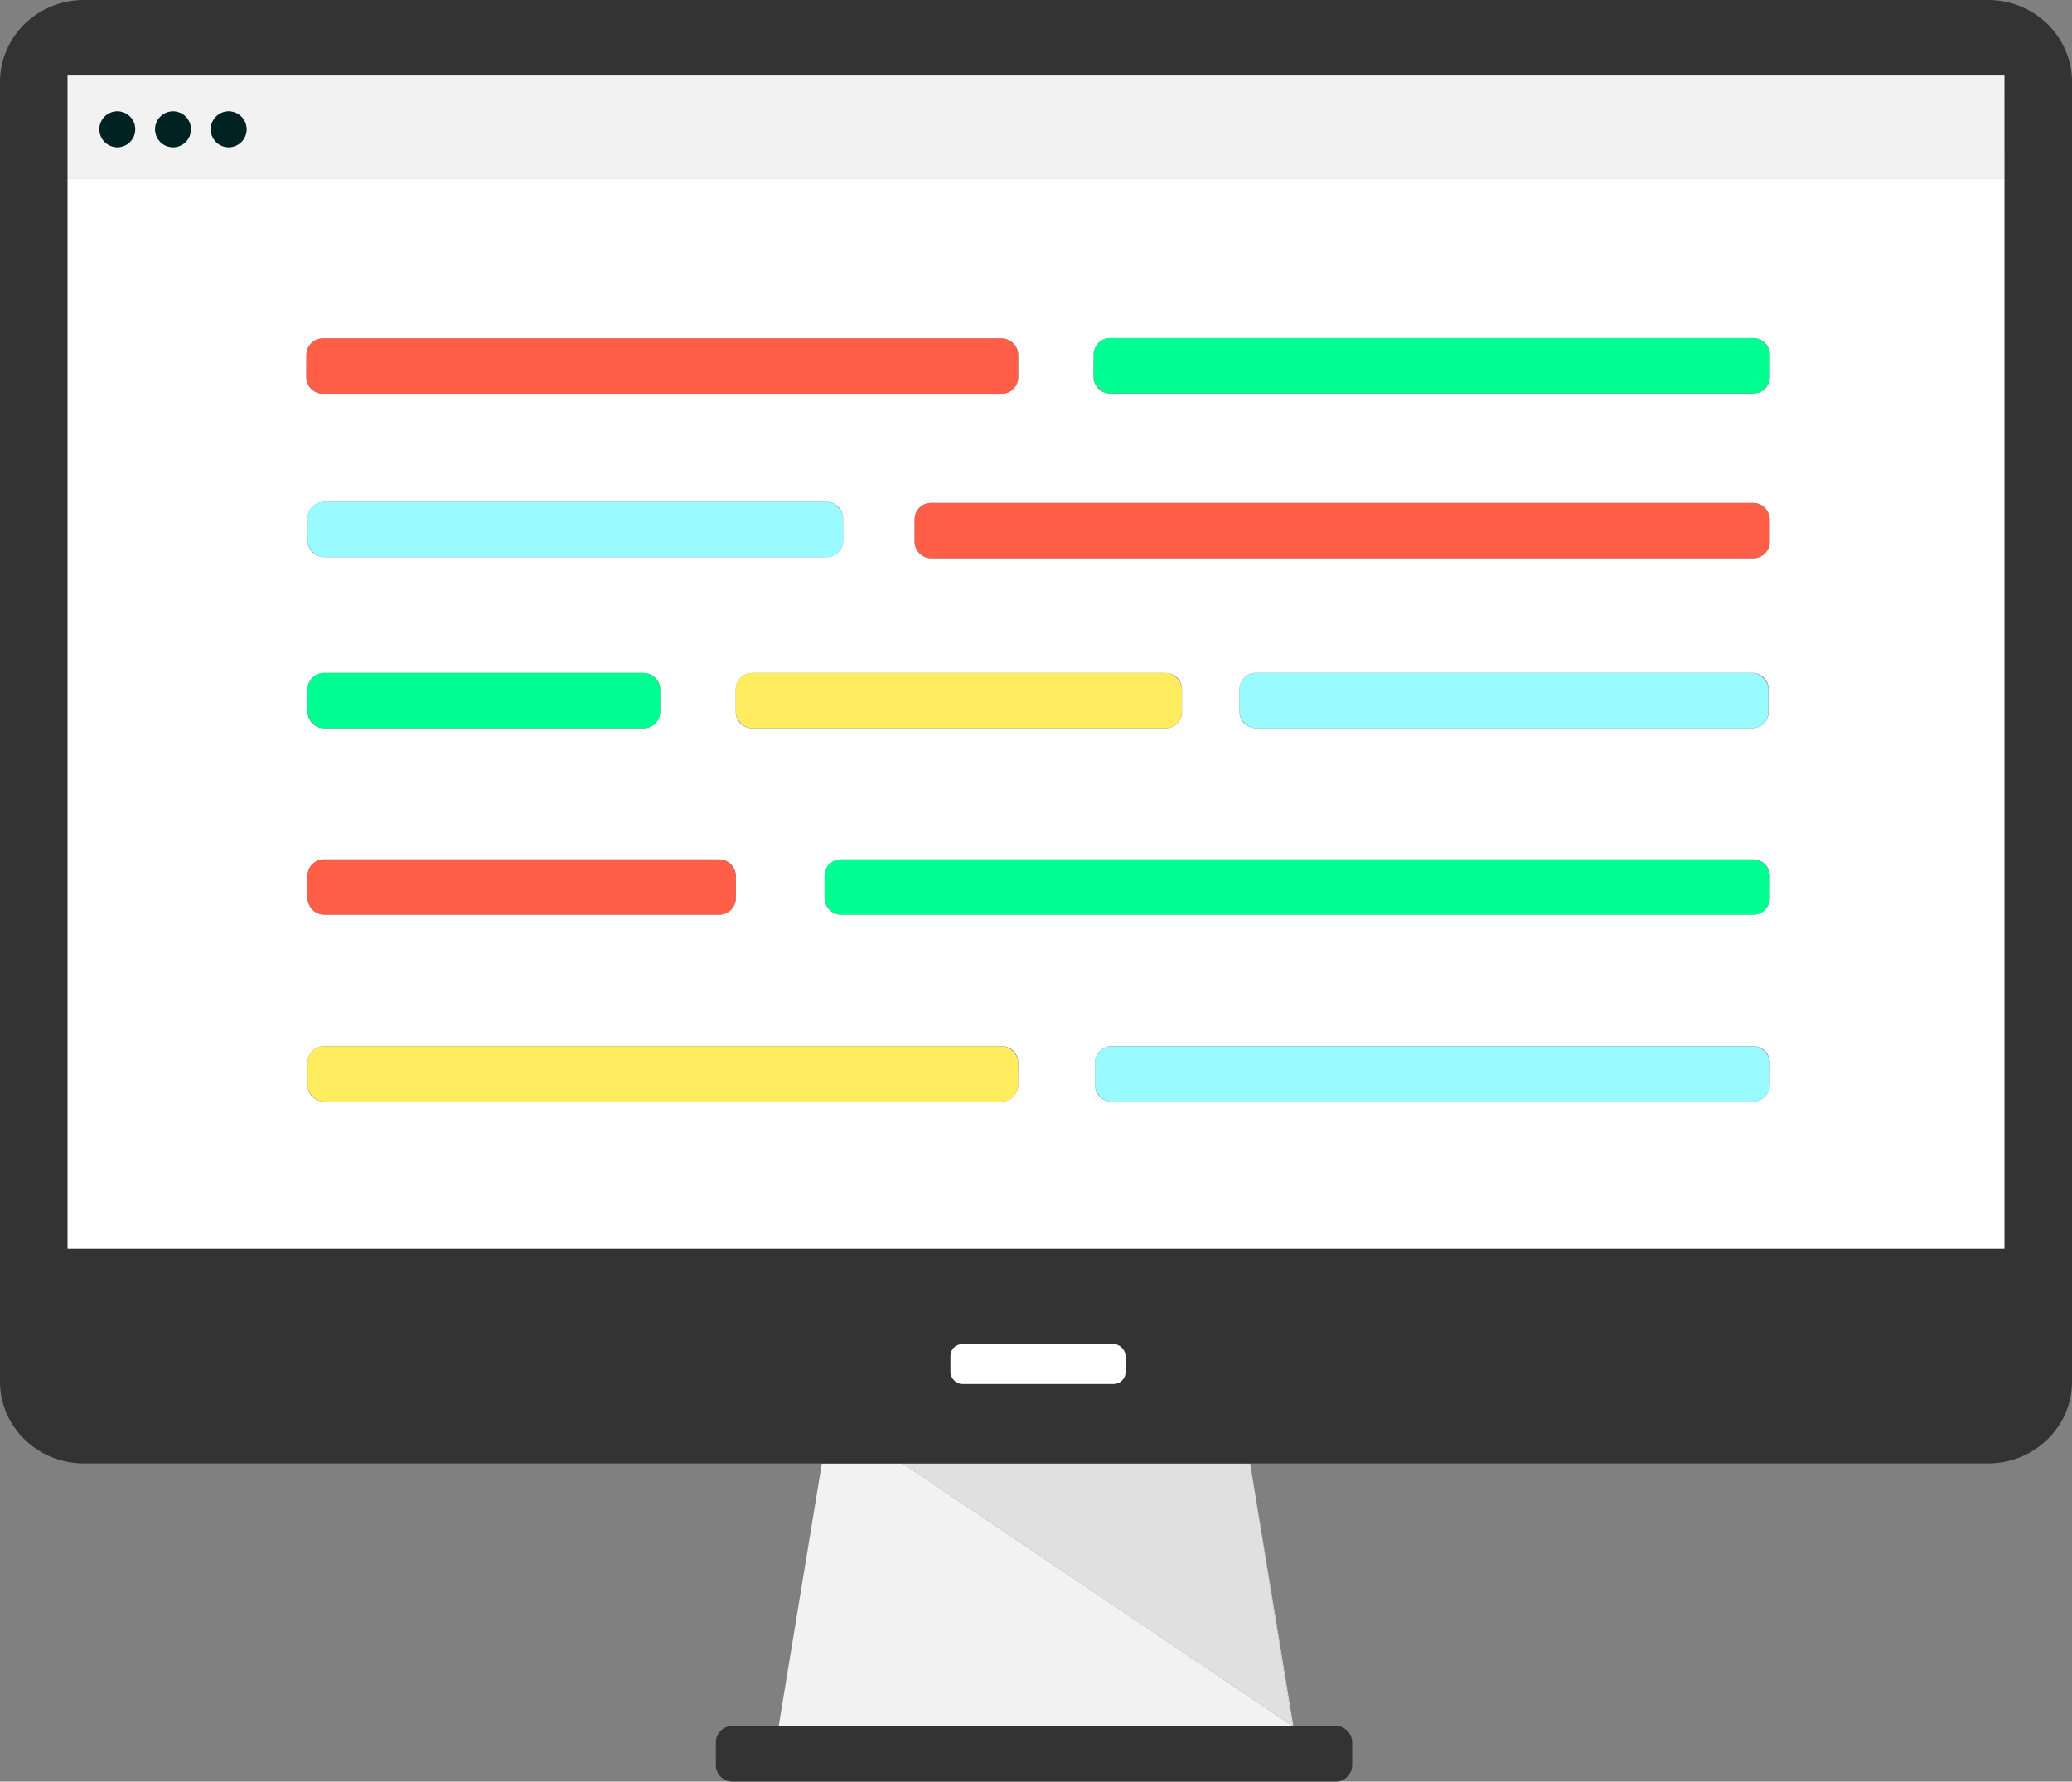 <svg id="Layer_1" data-name="Layer 1" xmlns="http://www.w3.org/2000/svg" viewBox="0 0 877 754.06"><rect x="0" y="0" width="877" height="754.06" fill="#808080" stroke="none"/><defs><style>.cls-1{fill:#f2f2f2;}.cls-2{fill:#e0e0e0;}.cls-3{fill:#333;}.cls-4{fill:#fff;}.cls-5{fill:#022;}.cls-6{fill:#00ff93;}.cls-7{fill:#ff5e48;}.cls-8{fill:#99faff;}.cls-9{fill:#ffec5f;}</style></defs><title>screen</title><polygon class="cls-1" points="547.4 730.5 529.15 619.42 547.07 730.5 547.4 730.5"/><polygon class="cls-1" points="382.11 619.41 347.86 619.41 329.6 730.5 547.07 730.5 382.11 619.41"/><polygon class="cls-2" points="382.11 619.41 547.07 730.5 529.15 619.42 529.14 619.41 382.11 619.41"/><path class="cls-3" d="M390.6,853.44H371a7,7,0,0,0-7,7V870a7,7,0,0,0,7,7H626.32a7,7,0,0,0,7-7v-9.56a7,7,0,0,0-7-7H390.6Z" transform="translate(-61 -122.94)"/><path class="cls-3" d="M902.42,122.94H96.58c-19.65,0-35.58,15.54-35.58,34.7v550c0,19.16,15.93,34.7,35.58,34.7H902.42c19.65,0,35.58-15.54,35.58-34.7v-550C938,138.48,922.07,122.94,902.42,122.94Zm-365,580.74a5,5,0,0,1-5,5H468.31a5,5,0,0,1-5-5v-6.83a5,5,0,0,1,5-5h64.06a5,5,0,0,1,5,5Zm372-505V651.46H89.62V154.92H909.38Z" transform="translate(-61 -122.94)"/><path class="cls-4" d="M89.62,651.46H909.38V198.68H89.62Zm402.31-69.23a7,7,0,0,1-7,6.95H198.13a7,7,0,0,1-6.95-6.95v-9.5a7,7,0,0,1,6.95-7H485a7,7,0,0,1,7,7ZM417.86,351.81a7,7,0,0,1-6.95,6.95H198.13a7,7,0,0,1-6.95-6.95v-9.5a7,7,0,0,1,6.95-6.95H410.91a7,7,0,0,1,6.95,6.95Zm136.45,55.92a7,7,0,0,1,7,7v9.5a7,7,0,0,1-7,6.95H379.36a7,7,0,0,1-6.95-6.95v-9.5a7,7,0,0,1,6.95-7Zm-356.18,0H333.48a7,7,0,0,1,6.95,7v9.5a7,7,0,0,1-6.95,6.95H198.13a7,7,0,0,1-6.95-6.95v-9.5A7,7,0,0,1,198.13,407.73Zm0,78.94H365.46a7,7,0,0,1,7,6.95v9.5a7,7,0,0,1-7,6.95H198.13a7,7,0,0,1-6.95-6.95v-9.5A7,7,0,0,1,198.13,486.67Zm611.94,95.56a7,7,0,0,1-7,6.95H531.42a7,7,0,0,1-6.95-6.95v-9.5a7,7,0,0,1,6.95-7h271.7a7,7,0,0,1,7,7Zm0-79.11a7,7,0,0,1-7,6.95H417a7,7,0,0,1-7-6.95v-9.5a7,7,0,0,1,7-6.95H803.12a7,7,0,0,1,7,6.95ZM585.63,424.19v-9.5a7,7,0,0,1,7-7h210a7,7,0,0,1,7,7v9.5a7,7,0,0,1-7,6.95h-210A7,7,0,0,1,585.63,424.19Zm224.44-71.9a7,7,0,0,1-7,6.95h-348a7,7,0,0,1-6.95-6.95v-9.5a7,7,0,0,1,6.95-7h348a7,7,0,0,1,7,7ZM523.91,273a7,7,0,0,1,7-6.95H803.12a7,7,0,0,1,7,6.95v9.5a7,7,0,0,1-7,7H530.86a7,7,0,0,1-7-7Zm-333.22.16a7,7,0,0,1,7-6.95H485a7,7,0,0,1,7,6.95v9.5a7,7,0,0,1-7,6.95H197.65a7,7,0,0,1-7-6.95Z" transform="translate(-61 -122.94)"/><rect class="cls-4" x="402.31" y="568.91" width="74.07" height="16.83" rx="5"/><path class="cls-1" d="M89.62,198.68H909.38V154.92H89.62Zm68.17-28.61a7.58,7.58,0,1,1-7.58,7.57A7.57,7.57,0,0,1,157.79,170.07Zm-23.57,0a7.58,7.58,0,1,1-7.57,7.57A7.57,7.57,0,0,1,134.22,170.07Zm-23.56,0a7.58,7.58,0,1,1-7.58,7.57A7.57,7.57,0,0,1,110.66,170.07Z" transform="translate(-61 -122.94)"/><circle class="cls-5" cx="110.66" cy="177.64" r="7.57" transform="translate(-129.36 163.13) rotate(-89.28)"/><circle class="cls-5" cx="134.22" cy="177.64" r="7.57" transform="translate(-106.08 186.7) rotate(-89.28)"/><circle class="cls-5" cx="157.79" cy="177.64" r="7.57" transform="translate(-82.81 210.26) rotate(-89.28)"/><rect class="cls-6" x="462.91" y="143.07" width="286.16" height="23.4" rx="6.95"/><rect class="cls-7" x="387.16" y="212.9" width="361.91" height="23.4" rx="6.95"/><rect class="cls-6" x="130.18" y="284.79" width="149.25" height="23.4" rx="6.95"/><rect class="cls-8" x="130.18" y="212.42" width="226.68" height="23.4" rx="6.95"/><rect class="cls-9" x="311.41" y="284.79" width="188.85" height="23.4" rx="6.95"/><rect class="cls-8" x="524.63" y="284.79" width="223.88" height="23.4" rx="6.95"/><rect class="cls-7" x="129.69" y="143.23" width="301.23" height="23.4" rx="6.95"/><rect class="cls-7" x="130.18" y="363.72" width="181.24" height="23.4" rx="6.95"/><rect class="cls-6" x="349" y="363.72" width="400.06" height="23.4" rx="6.95"/><rect class="cls-8" x="463.47" y="442.83" width="285.6" height="23.4" rx="6.95"/><rect class="cls-9" x="130.18" y="442.83" width="300.75" height="23.4" rx="6.95"/></svg>